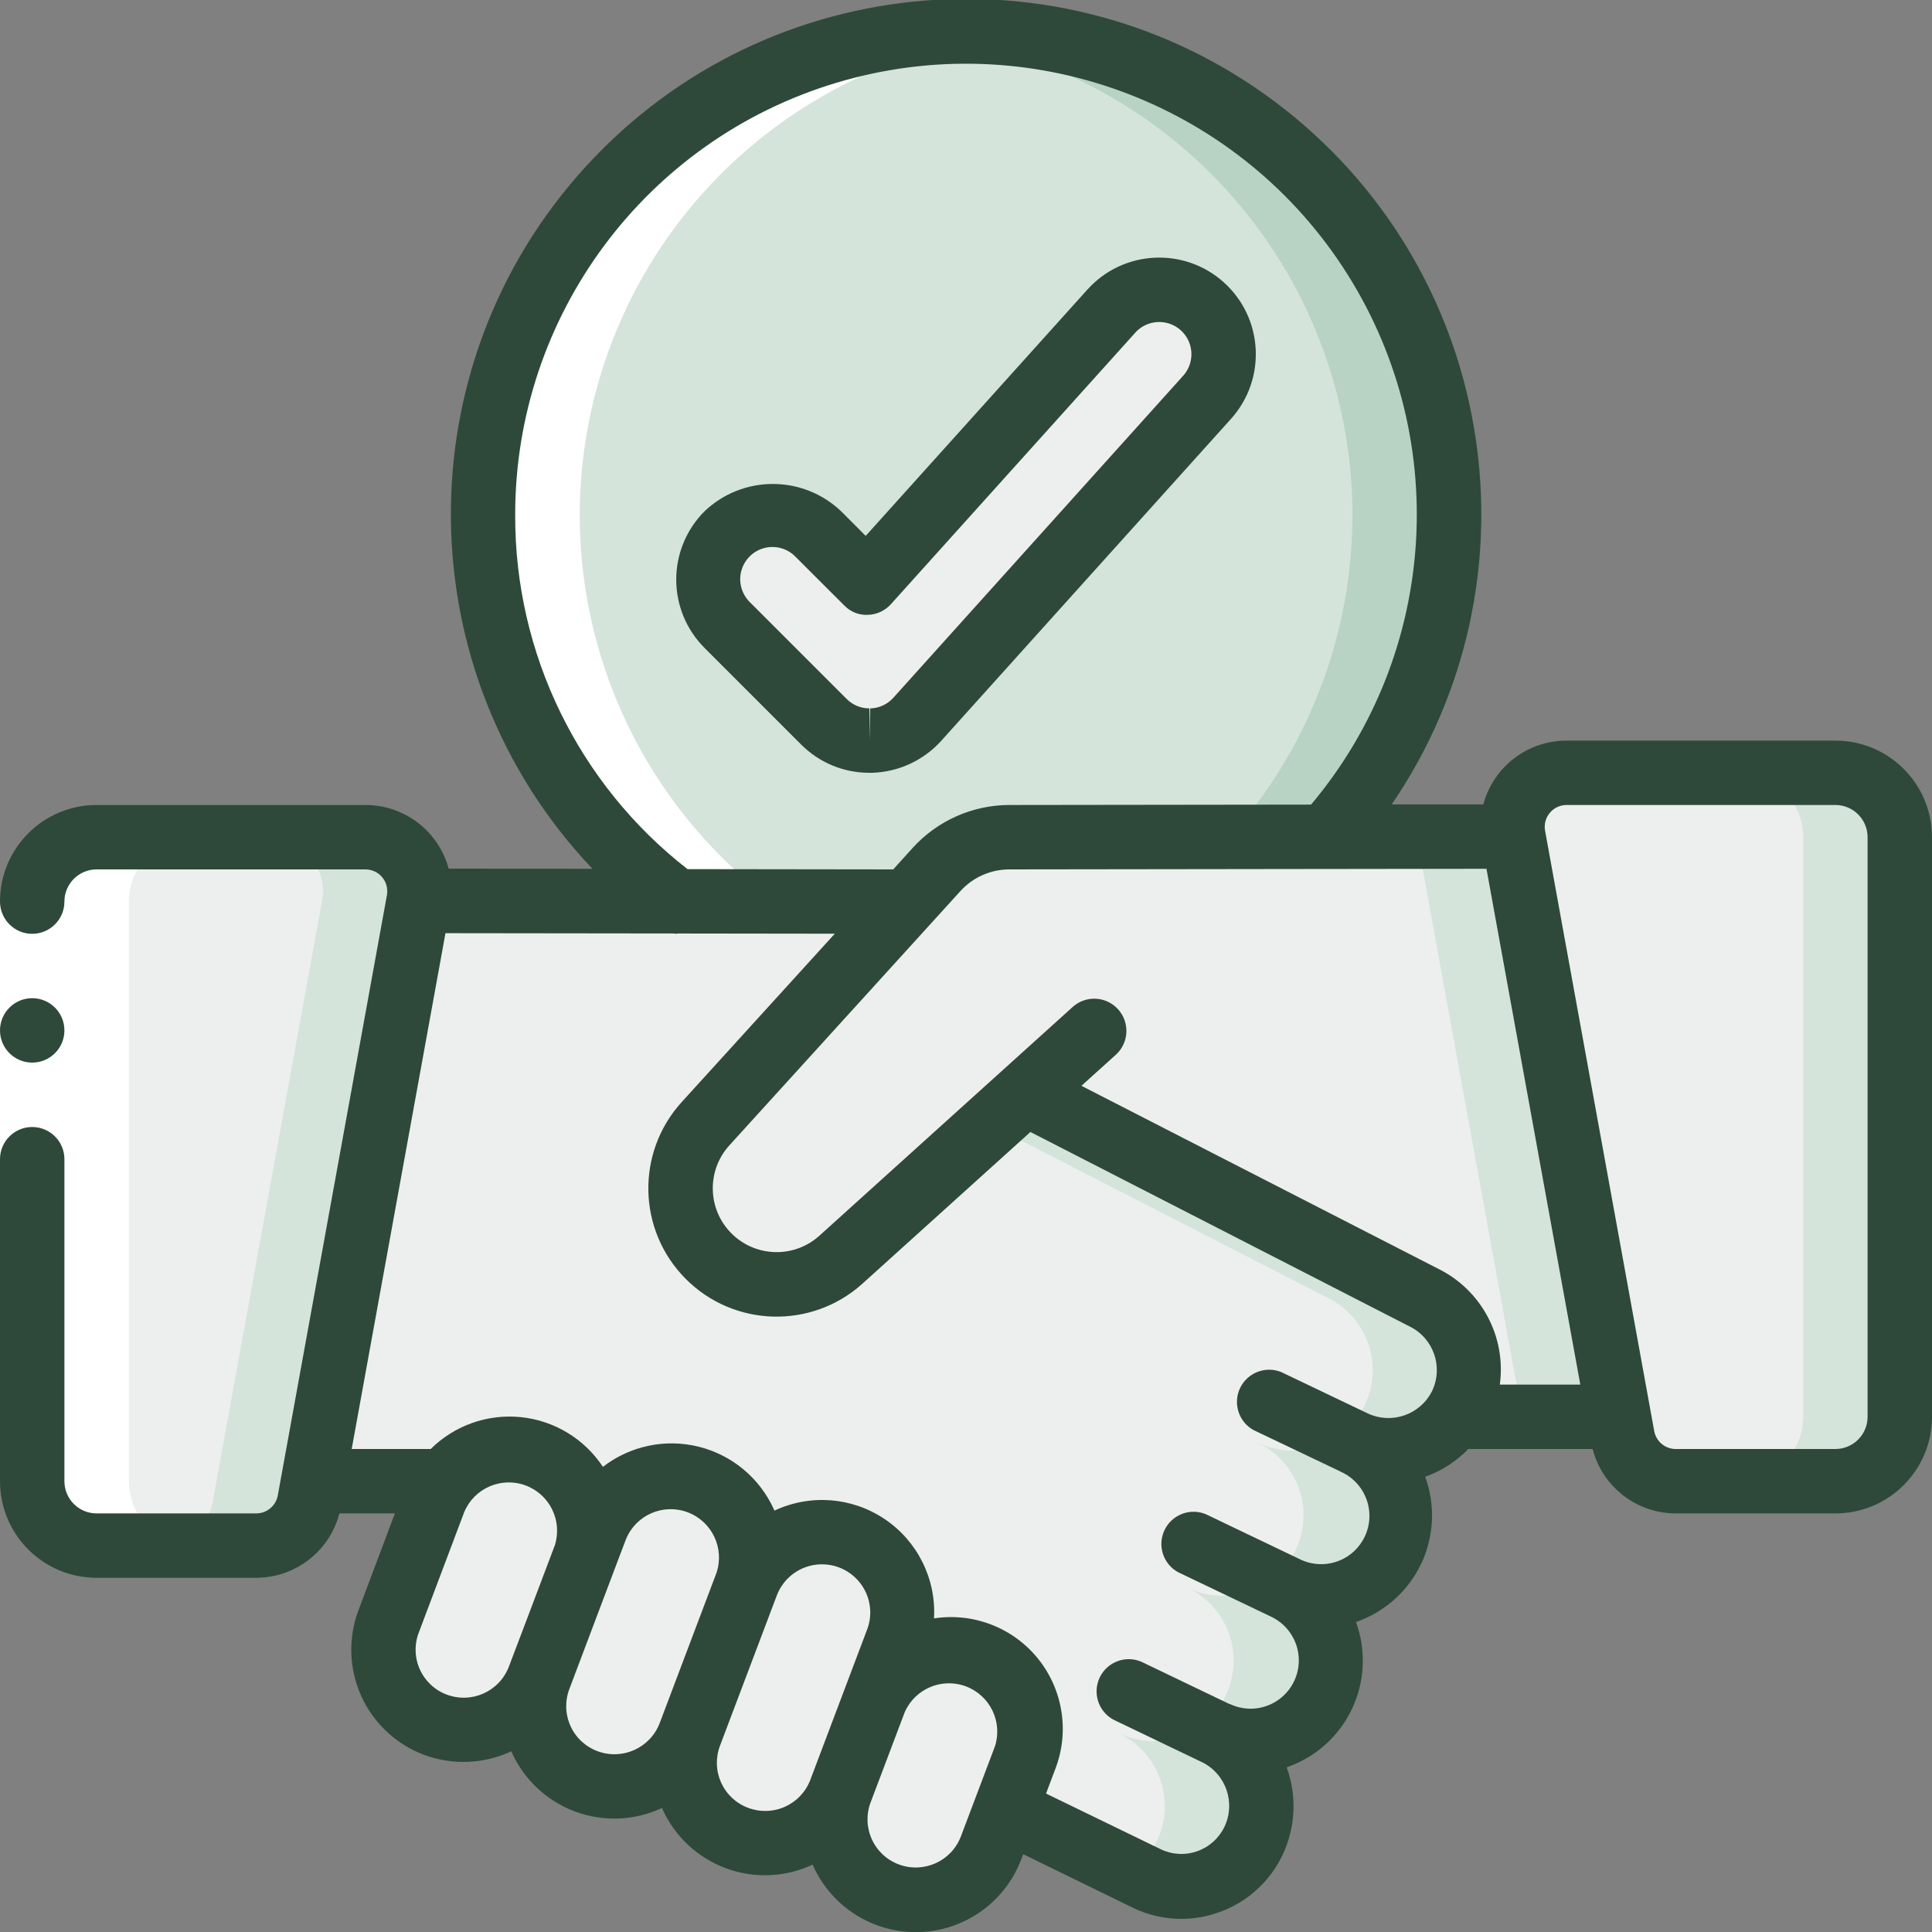 <svg width="56" height="56" viewBox="0 0 56 56" fill="none" xmlns="http://www.w3.org/2000/svg">
<rect x="0" y="0" width="56" height="56" fill="#808080" stroke="none"/>
<g clip-path="url(#clip0_157_6703)">
<path d="M42 14.933C42.006 18.373 40.74 21.695 38.444 24.257L29.26 24.267C28.457 24.265 27.69 24.605 27.151 25.2L26.302 26.133L19.591 26.124C14.328 22.17 12.531 15.084 15.272 9.1C18.014 3.115 24.554 -0.151 30.985 1.253C37.416 2.656 42.001 8.351 42 14.933Z" fill="#D4E4DB"/>
<path d="M28.001 0.933C27.528 0.933 27.062 0.958 26.601 1.004C31.839 1.531 36.34 4.952 38.248 9.859C40.157 14.766 39.151 20.329 35.645 24.257H38.445C42.12 20.14 43.034 14.248 40.779 9.212C38.523 4.175 33.519 0.933 28.001 0.933Z" fill="#B8D3C3"/>
<path d="M25.2 21.466C24.705 21.466 24.231 21.27 23.881 20.919L21.081 18.119C20.373 17.387 20.383 16.223 21.103 15.503C21.823 14.783 22.988 14.773 23.72 15.48L25.129 16.888L32.212 9.018C32.902 8.251 34.083 8.189 34.849 8.879C35.616 9.568 35.678 10.749 34.988 11.515L26.588 20.849C26.246 21.229 25.762 21.453 25.25 21.466H25.2Z" fill="#EDEFEE"/>
<path d="M17.099 44.333C17.1 44.581 17.059 44.827 16.977 45.061L15.624 48.636C15.119 49.761 13.826 50.299 12.672 49.864C11.518 49.429 10.902 48.171 11.265 46.993L12.581 43.502C12.653 43.296 12.761 43.103 12.899 42.933C13.501 42.13 14.55 41.802 15.503 42.119C16.456 42.437 17.099 43.329 17.099 44.333Z" fill="#EDEFEE"/>
<path d="M21.793 45.108C21.793 45.385 21.743 45.661 21.644 45.92L19.992 50.279C19.538 51.485 18.192 52.095 16.986 51.641C15.78 51.188 15.17 49.842 15.624 48.636L16.977 45.061L17.276 44.277C17.673 43.22 18.771 42.599 19.882 42.804C20.992 43.008 21.797 43.978 21.793 45.108Z" fill="#EDEFEE"/>
<path d="M29.866 50.129C29.866 50.407 29.816 50.682 29.717 50.941L29.148 52.453L28.727 53.554C28.244 54.712 26.932 55.281 25.757 54.842C24.582 54.402 23.964 53.112 24.36 51.921L25.367 49.252C25.785 48.213 26.881 47.617 27.98 47.831C29.078 48.045 29.87 49.01 29.866 50.129Z" fill="#EDEFEE"/>
<path d="M26.161 46.75C26.161 47.028 26.111 47.303 26.012 47.562L25.368 49.252L24.36 51.921C23.906 53.127 22.561 53.737 21.354 53.284C20.148 52.83 19.538 51.485 19.992 50.278L21.644 45.92C22.041 44.863 23.139 44.242 24.25 44.446C25.361 44.65 26.166 45.621 26.161 46.75Z" fill="#EDEFEE"/>
<path d="M42.355 40.712C42.908 39.549 42.415 38.159 41.253 37.604L29.717 31.686L24.36 36.521C23.541 37.251 22.37 37.431 21.37 36.982C20.37 36.532 19.728 35.536 19.731 34.44C19.725 33.749 19.982 33.082 20.449 32.573L26.301 26.133L27.151 25.2C27.69 24.605 28.456 24.265 29.26 24.267L38.444 24.257L43.867 24.248L46.928 41.066H42.14C42.226 40.957 42.298 40.838 42.355 40.712Z" fill="#EDEFEE"/>
<path d="M43.867 24.248L41.067 24.253L44.128 41.066H46.928L43.867 24.248Z" fill="#D4E4DB"/>
<path d="M55.067 24.267V41.067C55.064 42.096 54.23 42.93 53.2 42.933H48.571C47.813 42.934 47.164 42.391 47.031 41.645L46.928 41.067L43.867 24.248C43.782 23.791 43.906 23.32 44.203 22.963C44.501 22.606 44.942 22.399 45.407 22.4H53.2C54.23 22.403 55.064 23.237 55.067 24.267Z" fill="#EDEFEE"/>
<path d="M53.2 22.4H50.4C51.43 22.403 52.264 23.237 52.267 24.267V41.067C52.264 42.096 51.43 42.93 50.4 42.933H53.2C54.23 42.93 55.064 42.096 55.067 41.067V24.267C55.064 23.237 54.23 22.403 53.2 22.4Z" fill="#D4E4DB"/>
<path d="M42.355 40.712C42.298 40.838 42.226 40.957 42.14 41.066C41.491 41.993 40.264 42.31 39.247 41.813C40.059 42.202 40.574 43.023 40.572 43.922C40.571 44.271 40.494 44.614 40.348 44.931C39.961 45.743 39.139 46.26 38.239 46.256C37.894 46.254 37.553 46.178 37.24 46.032C38.216 46.504 38.738 47.587 38.5 48.645C38.261 49.702 37.326 50.457 36.242 50.465C35.893 50.464 35.55 50.387 35.234 50.241C36.047 50.628 36.563 51.45 36.559 52.35C36.557 52.699 36.481 53.042 36.335 53.358C36.07 53.915 35.594 54.343 35.013 54.548C34.431 54.753 33.792 54.718 33.236 54.45L29.148 52.453L29.718 50.941C29.817 50.682 29.867 50.407 29.867 50.129C29.871 49.01 29.079 48.045 27.98 47.831C26.881 47.617 25.785 48.213 25.368 49.252L26.012 47.562C26.111 47.303 26.162 47.028 26.162 46.751C26.166 45.621 25.361 44.651 24.25 44.446C23.139 44.242 22.042 44.863 21.644 45.92C21.743 45.661 21.794 45.385 21.794 45.108C21.798 43.978 20.993 43.008 19.882 42.804C18.771 42.599 17.674 43.22 17.276 44.277L16.978 45.061C17.059 44.827 17.1 44.581 17.099 44.333C17.099 43.329 16.456 42.437 15.504 42.12C14.551 41.802 13.502 42.13 12.899 42.933H9.072L12.134 26.114L19.591 26.124L26.302 26.133L20.45 32.573C19.982 33.082 19.725 33.749 19.731 34.44C19.728 35.536 20.37 36.532 21.371 36.982C22.371 37.431 23.542 37.251 24.36 36.521L29.718 31.686L41.254 37.604C42.415 38.159 42.908 39.549 42.355 40.712Z" fill="#EDEFEE"/>
<path d="M41.254 37.604L29.718 31.686L28.703 32.602L38.454 37.604C39.441 38.071 39.972 39.16 39.733 40.225C39.493 41.29 38.547 42.047 37.455 42.047C37.106 42.046 36.761 41.966 36.447 41.813C37.436 42.281 37.967 43.372 37.725 44.439C37.483 45.505 36.533 46.261 35.439 46.256C35.094 46.254 34.753 46.178 34.44 46.032C35.416 46.504 35.938 47.587 35.7 48.645C35.461 49.703 34.526 50.457 33.442 50.465C33.093 50.464 32.75 50.387 32.434 50.241C33.596 50.8 34.089 52.193 33.535 53.358C33.365 53.709 33.108 54.01 32.788 54.233L33.233 54.45C33.788 54.718 34.427 54.754 35.009 54.548C35.59 54.344 36.066 53.915 36.331 53.358C36.885 52.193 36.392 50.8 35.23 50.241C35.546 50.387 35.89 50.464 36.238 50.465C37.322 50.457 38.258 49.703 38.496 48.645C38.734 47.587 38.212 46.504 37.237 46.032C37.549 46.178 37.89 46.254 38.235 46.256C39.329 46.261 40.279 45.505 40.521 44.439C40.763 43.372 40.232 42.281 39.243 41.813C39.801 42.084 40.444 42.121 41.028 41.914C41.612 41.707 42.089 41.274 42.351 40.712C42.905 39.55 42.414 38.16 41.254 37.604Z" fill="#D4E4DB"/>
<path d="M12.134 26.115L9.072 42.933L8.97 43.512C8.837 44.258 8.187 44.801 7.43 44.8H2.8C1.771 44.797 0.937 43.963 0.934 42.933V26.133C0.937 25.104 1.771 24.27 2.8 24.267H10.594C11.058 24.266 11.499 24.472 11.797 24.829C12.095 25.186 12.218 25.657 12.134 26.115Z" fill="#EDEFEE"/>
<path d="M10.594 24.267H7.794C8.259 24.266 8.7 24.472 8.997 24.829C9.295 25.186 9.418 25.657 9.334 26.115L6.273 42.933L6.17 43.512C6.037 44.258 5.388 44.801 4.63 44.8H7.43C8.188 44.801 8.837 44.258 8.97 43.512L9.073 42.933L12.134 26.115C12.218 25.657 12.095 25.186 11.797 24.829C11.5 24.472 11.059 24.266 10.594 24.267Z" fill="#D4E4DB"/>
<path d="M19.587 26.12H22.387C17.782 22.654 15.771 16.72 17.321 11.168C18.871 5.617 23.666 1.583 29.401 1.004C28.939 0.959 28.473 0.933 28 0.933C21.979 0.935 16.634 4.787 14.726 10.498C12.818 16.209 14.776 22.5 19.587 26.12Z" fill="white"/>
<path d="M2.8 44.8H5.6C4.571 44.797 3.737 43.963 3.734 42.933V26.133C3.737 25.104 4.571 24.27 5.6 24.267H2.8C1.771 24.27 0.937 25.104 0.934 26.133V42.933C0.937 43.963 1.771 44.797 2.8 44.8Z" fill="white"/>
<path d="M0 26.133H1.867V33.6H0V26.133Z" fill="white"/>
<path d="M27.282 21.473L35.682 12.14C36.716 10.99 36.623 9.22 35.474 8.185C34.324 7.151 32.554 7.244 31.519 8.393L25.093 15.533L24.381 14.82C23.272 13.764 21.529 13.764 20.421 14.82C19.896 15.345 19.601 16.058 19.601 16.8C19.601 17.543 19.896 18.255 20.421 18.78L23.221 21.58C23.745 22.107 24.458 22.402 25.201 22.4H25.275C26.042 22.378 26.767 22.043 27.282 21.473ZM25.201 21.466V20.533C24.953 20.534 24.715 20.435 24.541 20.26L21.741 17.46C21.498 17.225 21.401 16.878 21.486 16.552C21.572 16.226 21.826 15.971 22.153 15.885C22.479 15.8 22.826 15.897 23.06 16.14L24.47 17.548C24.648 17.734 24.897 17.834 25.154 17.822C25.41 17.815 25.652 17.703 25.823 17.513L32.906 9.643C33.129 9.395 33.467 9.285 33.794 9.354C34.12 9.423 34.385 9.66 34.488 9.978C34.591 10.295 34.518 10.643 34.295 10.891L25.895 20.224C25.723 20.416 25.481 20.527 25.224 20.534L25.201 21.466Z" fill="#2E4939"/>
<path d="M53.2 21.467H45.408C44.278 21.466 43.288 22.224 42.995 23.316H40.34C44.755 16.841 43.415 8.055 37.27 3.192C31.125 -1.672 22.266 -0.958 16.98 4.827C11.693 10.611 11.776 19.498 17.172 25.182L13.005 25.177C12.709 24.087 11.72 23.332 10.591 23.333H2.8C1.254 23.333 0 24.587 0 26.133C0 26.649 0.418 27.067 0.933 27.067C1.449 27.067 1.867 26.649 1.867 26.133C1.867 25.618 2.285 25.2 2.8 25.2H10.591C10.779 25.2 10.958 25.283 11.078 25.427C11.199 25.571 11.249 25.762 11.215 25.947L8.052 43.346C7.997 43.647 7.734 43.867 7.427 43.867H2.8C2.285 43.867 1.867 43.449 1.867 42.933V33.6C1.867 33.084 1.449 32.667 0.933 32.667C0.418 32.667 0 33.084 0 33.6V42.933C0 44.48 1.254 45.733 2.8 45.733H7.427C8.562 45.731 9.552 44.964 9.837 43.867H11.446L10.393 46.667C10.086 47.476 10.115 48.374 10.472 49.162C10.829 49.95 11.485 50.563 12.296 50.867C13.118 51.171 14.029 51.133 14.823 50.761C14.828 50.772 14.83 50.783 14.834 50.795C15.194 51.59 15.857 52.208 16.676 52.511C17.494 52.813 18.4 52.775 19.19 52.404C19.19 52.415 19.197 52.426 19.201 52.437C19.561 53.233 20.224 53.851 21.043 54.153C21.861 54.456 22.767 54.417 23.557 54.046C23.562 54.058 23.563 54.069 23.568 54.079C24.11 55.284 25.326 56.043 26.647 56.002C27.968 55.962 29.134 55.129 29.602 53.892L29.658 53.745L32.831 55.294C33.27 55.508 33.752 55.62 34.241 55.62C34.609 55.619 34.974 55.556 35.32 55.433C36.141 55.147 36.813 54.541 37.182 53.753C37.554 52.959 37.595 52.05 37.295 51.226L37.328 51.215C38.149 50.923 38.82 50.316 39.191 49.527C39.562 48.738 39.603 47.834 39.304 47.015L39.334 47.004C40.155 46.713 40.826 46.105 41.198 45.317C41.569 44.528 41.609 43.623 41.31 42.804C41.783 42.636 42.211 42.361 42.56 42H46.163C46.448 43.098 47.438 43.865 48.572 43.867H53.2C54.746 43.867 56 42.613 56 41.067V24.267C56 22.72 54.746 21.467 53.2 21.467ZM14.933 14.933C14.925 9.156 18.711 4.06 24.244 2.399C29.777 0.739 35.744 2.908 38.918 7.735C42.092 12.562 41.719 18.9 38.002 23.322L29.26 23.333C28.194 23.334 27.178 23.783 26.46 24.571L25.891 25.2L19.928 25.192C16.765 22.73 14.921 18.942 14.933 14.933ZM12.95 49.119C12.603 48.99 12.323 48.727 12.17 48.39C12.018 48.053 12.006 47.669 12.138 47.323L13.456 43.828C13.745 43.138 14.526 42.797 15.229 43.054C15.932 43.312 16.308 44.077 16.082 44.791L15.311 46.83L14.751 48.306C14.477 49.027 13.672 49.391 12.95 49.119ZM17.317 50.758C16.97 50.629 16.689 50.367 16.537 50.03C16.383 49.693 16.371 49.309 16.501 48.963C16.611 48.672 18.181 44.51 18.148 44.606C18.438 43.91 19.226 43.569 19.931 43.834C20.637 44.099 21.006 44.874 20.768 45.589L19.122 49.944C18.846 50.666 18.04 51.029 17.317 50.758ZM21.684 52.401C21.337 52.271 21.056 52.009 20.904 51.672C20.75 51.335 20.738 50.951 20.868 50.604L22.515 46.248C22.715 45.718 23.214 45.361 23.78 45.343C24.347 45.325 24.868 45.65 25.101 46.166C25.254 46.502 25.266 46.885 25.135 47.23C24.888 47.884 23.393 51.84 23.489 51.587C23.358 51.934 23.094 52.215 22.755 52.368C22.417 52.521 22.031 52.532 21.684 52.401ZM26.05 54.04C25.703 53.911 25.422 53.648 25.27 53.311C25.117 52.974 25.104 52.59 25.235 52.244L26.223 49.631C26.521 48.948 27.302 48.619 27.999 48.881C28.696 49.144 29.066 49.906 28.84 50.615L27.852 53.229C27.578 53.95 26.772 54.312 26.05 54.04ZM41.509 40.32C41.169 41.003 40.348 41.292 39.654 40.973L37.135 39.769C36.678 39.586 36.158 39.789 35.945 40.232C35.733 40.676 35.901 41.208 36.33 41.449L38.85 42.651L38.858 42.657C39.324 42.862 39.642 43.305 39.688 43.813C39.734 44.32 39.5 44.813 39.078 45.099C38.656 45.384 38.111 45.417 37.657 45.185L34.95 43.889C34.493 43.701 33.969 43.903 33.755 44.349C33.541 44.794 33.712 45.33 34.144 45.569L36.851 46.864C37.362 47.109 37.675 47.637 37.645 48.202C37.615 48.768 37.247 49.26 36.713 49.448C36.365 49.571 35.982 49.551 35.65 49.392H35.636L33.08 48.165C32.622 47.972 32.093 48.172 31.877 48.62C31.662 49.068 31.835 49.607 32.272 49.845L34.839 51.077C35.533 51.416 35.824 52.251 35.492 52.949C35.334 53.281 35.051 53.536 34.704 53.658C34.358 53.781 33.977 53.761 33.646 53.602L30.32 51.987L30.589 51.274C31.004 50.196 30.813 48.979 30.089 48.079C29.364 47.18 28.215 46.734 27.073 46.91C27.138 45.767 26.596 44.674 25.647 44.034C24.698 43.393 23.482 43.3 22.446 43.787C22.446 43.776 22.439 43.765 22.434 43.754C22.024 42.846 21.221 42.175 20.255 41.934C19.288 41.693 18.264 41.908 17.476 42.517C16.94 41.706 16.069 41.177 15.102 41.077C14.136 40.977 13.175 41.316 12.484 42H10.194L12.912 27.049L19.538 27.057C19.559 27.057 19.579 27.067 19.6 27.067C19.62 27.067 19.628 27.058 19.642 27.058L24.197 27.064L19.762 31.941C18.429 33.404 18.476 35.656 19.869 37.062C21.263 38.469 23.514 38.536 24.989 37.216L29.867 32.811L40.852 38.445C41.55 38.782 41.844 39.621 41.509 40.32ZM31.346 31.473L32.358 30.559C32.726 30.211 32.749 29.632 32.409 29.256C32.069 28.879 31.491 28.843 31.107 29.174L23.742 35.825C23.007 36.48 21.888 36.444 21.195 35.744C20.503 35.044 20.48 33.925 21.143 33.197L27.843 25.823C28.207 25.425 28.722 25.199 29.262 25.2L38.408 25.188C38.448 25.19 38.487 25.19 38.526 25.188L43.086 25.182L45.806 40.133H43.473C43.662 38.744 42.94 37.391 41.682 36.773L31.346 31.473ZM54.133 41.067C54.133 41.582 53.715 42 53.2 42H48.572C48.266 42 48.003 41.781 47.948 41.479L44.785 24.08C44.751 23.895 44.801 23.705 44.922 23.561C45.042 23.416 45.221 23.333 45.408 23.333H53.2C53.715 23.333 54.133 23.751 54.133 24.267V41.067Z" fill="#2E4939"/>
<path d="M0.933 30.8C1.449 30.8 1.867 30.382 1.867 29.867C1.867 29.351 1.449 28.933 0.933 28.933C0.418 28.933 0 29.351 0 29.867C0 30.382 0.418 30.8 0.933 30.8Z" fill="#2E4939"/>
</g>
<defs>
<clipPath id="clip0_157_6703">
<rect width="56" height="56" fill="white"/>
</clipPath>
</defs>
</svg>

